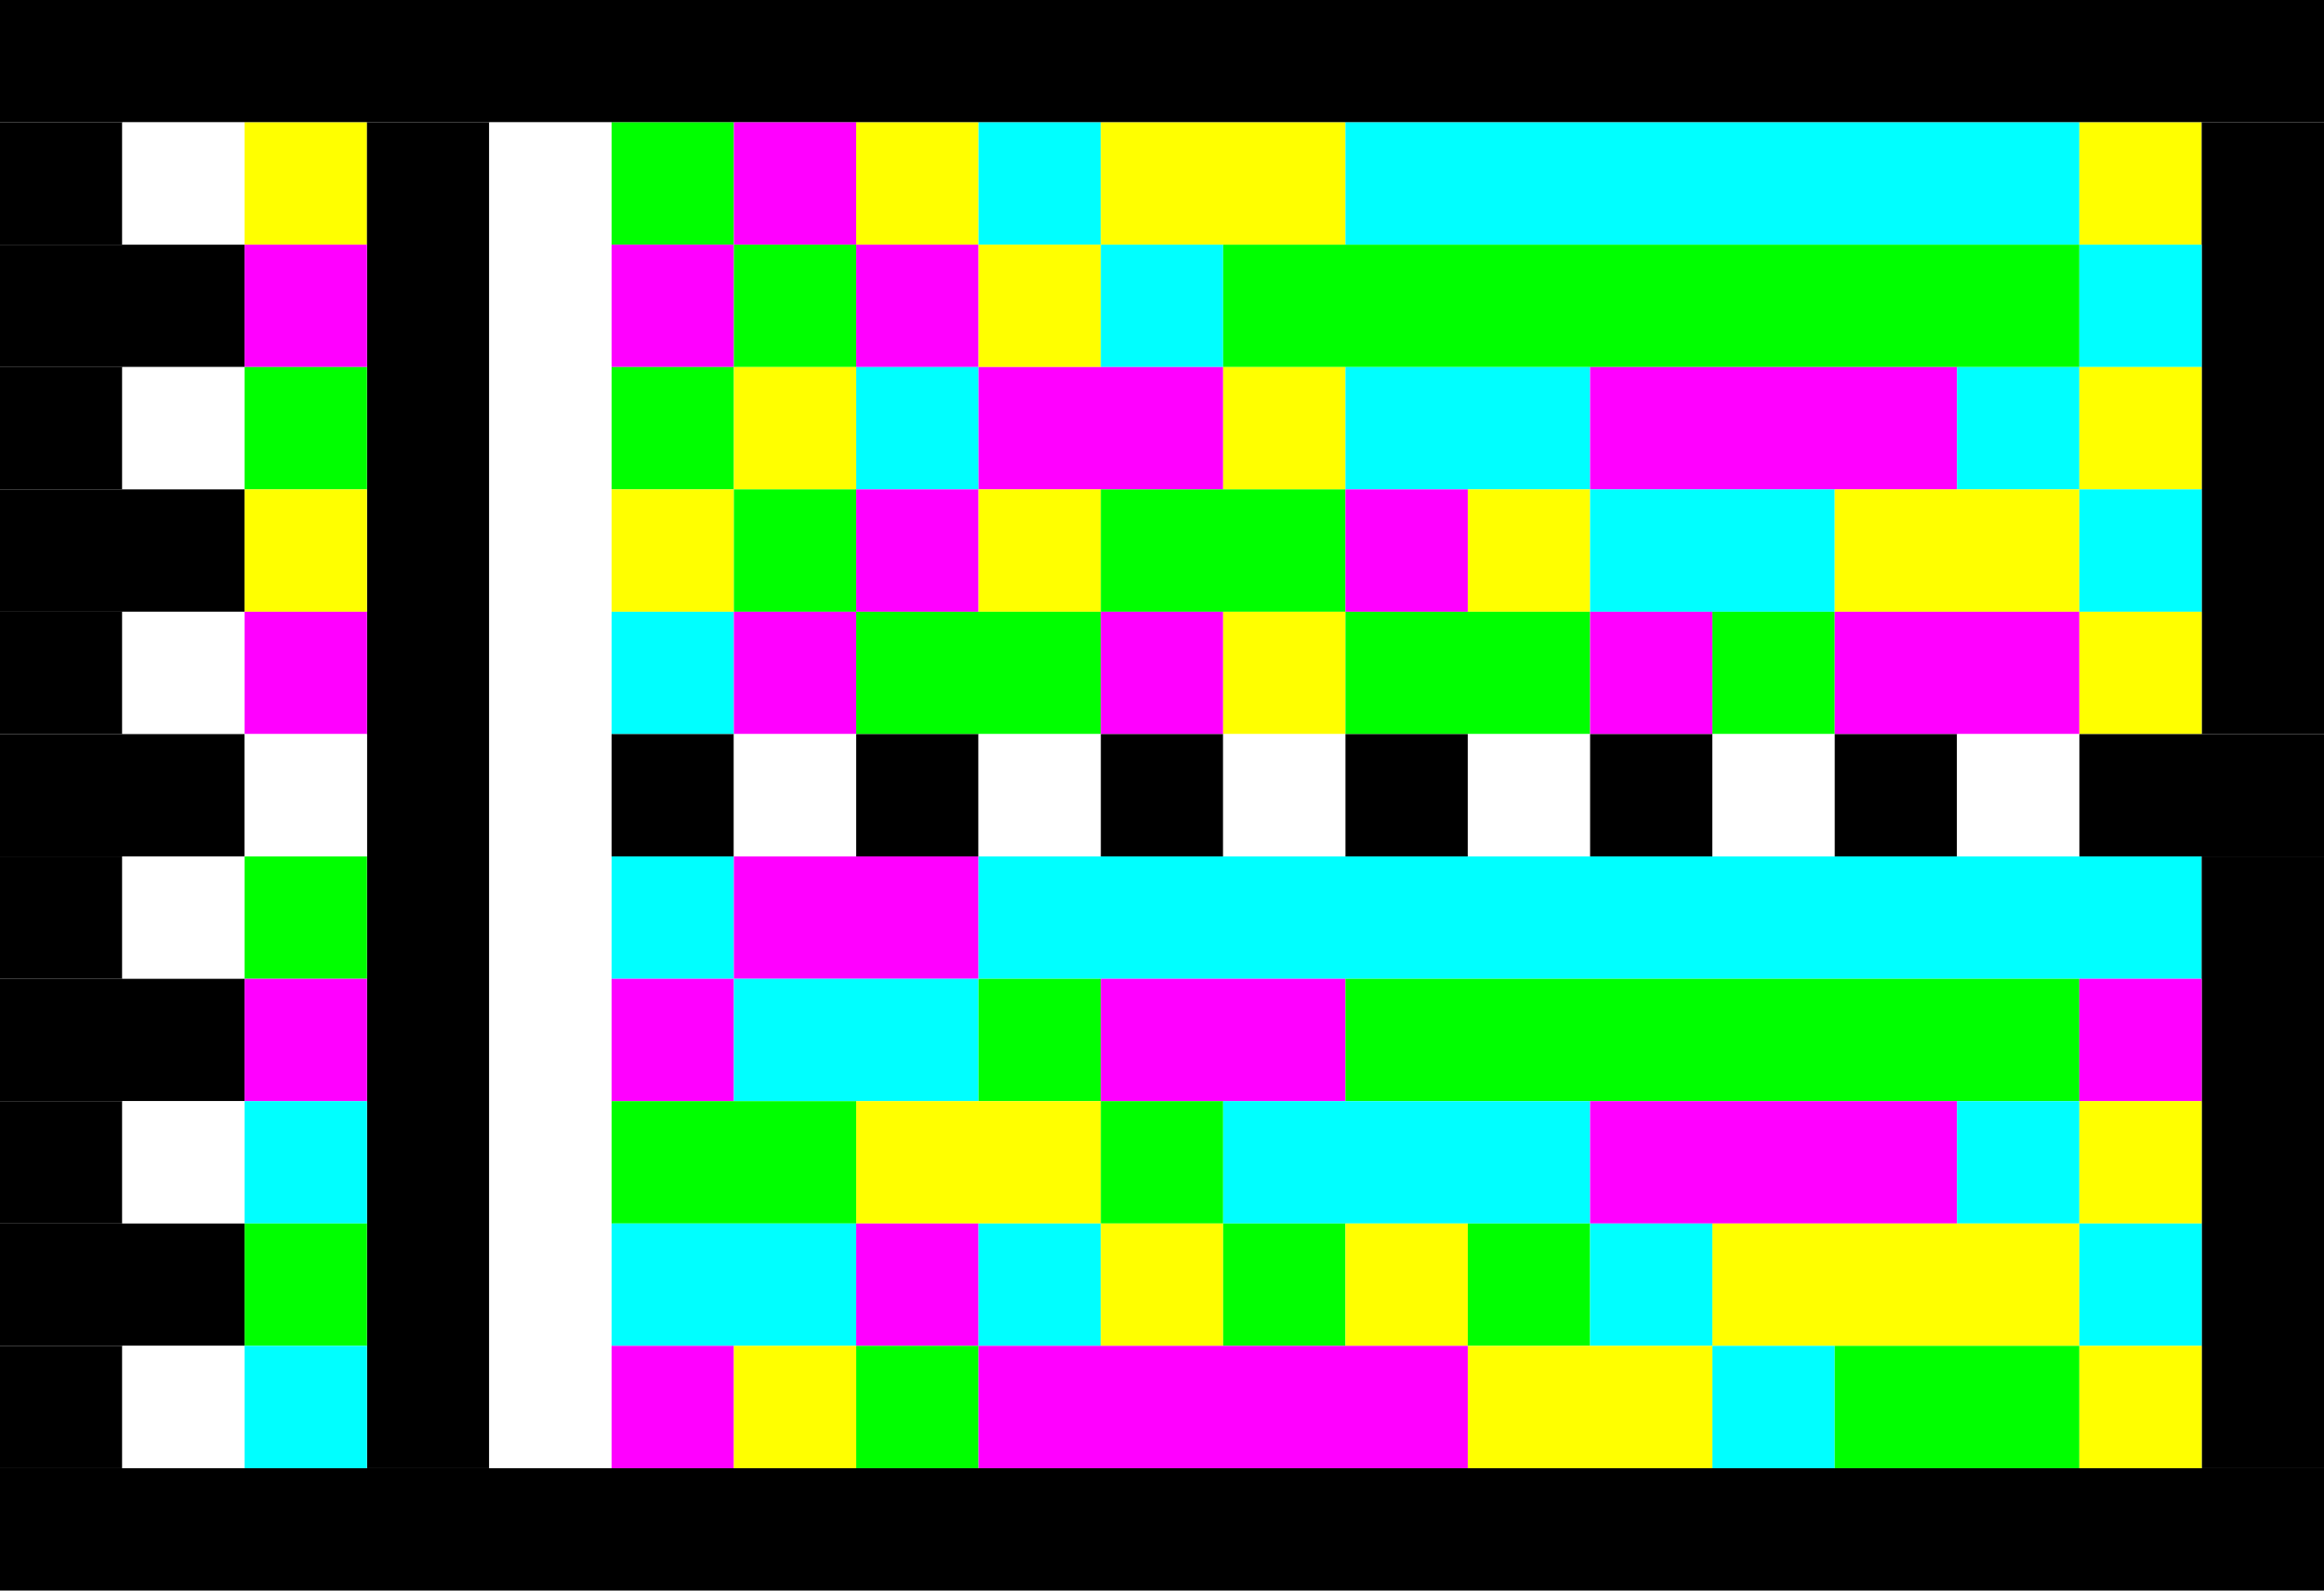 <?xml version="1.0" standalone="no"?>
<!DOCTYPE svg PUBLIC "-//W3C//DTD SVG 1.1//EN"
   "http://www.w3.org/Graphics/SVG/1.1/DTD/svg11.dtd">
<svg width="38" height="26" version="1.1"
   xmlns="http://www.w3.org/2000/svg">
   <desc>Zint Generated Symbol
   </desc>

   <g id="barcode" fill="#000000">
      <rect x="0" y="0" width="38" height="26" fill="#FFFFFF" />
      <rect x="0.00" y="0.00" width="38.00" height="2.00" fill="#000000" />
      <rect x="0.00" y="2.00" width="2.00" height="2.00" fill="#000000" />
      <rect x="2.00" y="2.00" width="2.00" height="2.00" fill="#ffffff" />
      <rect x="4.00" y="2.00" width="2.00" height="2.00" fill="#ffff00" />
      <rect x="6.00" y="2.00" width="2.00" height="22.00" fill="#000000" />
      <rect x="8.00" y="2.00" width="2.00" height="22.00" fill="#ffffff" />
      <rect x="10.00" y="2.00" width="2.00" height="2.00" fill="#00ff00" />
      <rect x="12.00" y="2.00" width="2.00" height="2.00" fill="#ff00ff" />
      <rect x="14.00" y="2.00" width="2.00" height="2.00" fill="#ffff00" />
      <rect x="16.00" y="2.00" width="2.00" height="2.00" fill="#00ffff" />
      <rect x="18.00" y="2.00" width="4.00" height="2.00" fill="#ffff00" />
      <rect x="22.00" y="2.00" width="12.00" height="2.00" fill="#00ffff" />
      <rect x="34.00" y="2.00" width="2.00" height="2.00" fill="#ffff00" />
      <rect x="36.00" y="2.00" width="2.00" height="10.00" fill="#000000" />
      <rect x="0.00" y="4.00" width="4.00" height="2.00" fill="#000000" />
      <rect x="4.00" y="4.00" width="2.00" height="2.00" fill="#ff00ff" />
      <rect x="10.00" y="4.00" width="2.00" height="2.00" fill="#ff00ff" />
      <rect x="12.00" y="4.00" width="2.00" height="2.00" fill="#00ff00" />
      <rect x="14.00" y="4.00" width="2.00" height="2.00" fill="#ff00ff" />
      <rect x="16.00" y="4.00" width="2.00" height="2.00" fill="#ffff00" />
      <rect x="18.00" y="4.00" width="2.00" height="2.00" fill="#00ffff" />
      <rect x="20.00" y="4.00" width="14.00" height="2.00" fill="#00ff00" />
      <rect x="34.00" y="4.00" width="2.00" height="2.00" fill="#00ffff" />
      <rect x="0.00" y="6.00" width="2.00" height="2.00" fill="#000000" />
      <rect x="2.00" y="6.00" width="2.00" height="2.00" fill="#ffffff" />
      <rect x="4.00" y="6.00" width="2.00" height="2.00" fill="#00ff00" />
      <rect x="10.00" y="6.00" width="2.00" height="2.00" fill="#00ff00" />
      <rect x="12.00" y="6.00" width="2.00" height="2.00" fill="#ffff00" />
      <rect x="14.00" y="6.00" width="2.00" height="2.00" fill="#00ffff" />
      <rect x="16.00" y="6.00" width="4.00" height="2.00" fill="#ff00ff" />
      <rect x="20.00" y="6.00" width="2.00" height="2.00" fill="#ffff00" />
      <rect x="22.00" y="6.00" width="4.00" height="2.00" fill="#00ffff" />
      <rect x="26.00" y="6.00" width="6.00" height="2.00" fill="#ff00ff" />
      <rect x="32.00" y="6.00" width="2.00" height="2.00" fill="#00ffff" />
      <rect x="34.00" y="6.00" width="2.00" height="2.00" fill="#ffff00" />
      <rect x="0.00" y="8.00" width="4.00" height="2.00" fill="#000000" />
      <rect x="4.00" y="8.00" width="2.00" height="2.00" fill="#ffff00" />
      <rect x="10.00" y="8.00" width="2.00" height="2.00" fill="#ffff00" />
      <rect x="12.00" y="8.00" width="2.00" height="2.00" fill="#00ff00" />
      <rect x="14.00" y="8.00" width="2.00" height="2.00" fill="#ff00ff" />
      <rect x="16.00" y="8.00" width="2.00" height="2.00" fill="#ffff00" />
      <rect x="18.00" y="8.00" width="4.00" height="2.00" fill="#00ff00" />
      <rect x="22.00" y="8.00" width="2.00" height="2.00" fill="#ff00ff" />
      <rect x="24.00" y="8.00" width="2.00" height="2.00" fill="#ffff00" />
      <rect x="26.00" y="8.00" width="4.00" height="2.00" fill="#00ffff" />
      <rect x="30.00" y="8.00" width="4.00" height="2.00" fill="#ffff00" />
      <rect x="34.00" y="8.00" width="2.00" height="2.00" fill="#00ffff" />
      <rect x="0.00" y="10.00" width="2.00" height="2.00" fill="#000000" />
      <rect x="2.00" y="10.00" width="2.00" height="2.00" fill="#ffffff" />
      <rect x="4.00" y="10.00" width="2.00" height="2.00" fill="#ff00ff" />
      <rect x="10.00" y="10.00" width="2.00" height="2.00" fill="#00ffff" />
      <rect x="12.00" y="10.00" width="2.00" height="2.00" fill="#ff00ff" />
      <rect x="14.00" y="10.00" width="4.00" height="2.00" fill="#00ff00" />
      <rect x="18.00" y="10.00" width="2.00" height="2.00" fill="#ff00ff" />
      <rect x="20.00" y="10.00" width="2.00" height="2.00" fill="#ffff00" />
      <rect x="22.00" y="10.00" width="4.00" height="2.00" fill="#00ff00" />
      <rect x="26.00" y="10.00" width="2.00" height="2.00" fill="#ff00ff" />
      <rect x="28.00" y="10.00" width="2.00" height="2.00" fill="#00ff00" />
      <rect x="30.00" y="10.00" width="4.00" height="2.00" fill="#ff00ff" />
      <rect x="34.00" y="10.00" width="2.00" height="2.00" fill="#ffff00" />
      <rect x="0.00" y="12.00" width="4.00" height="2.00" fill="#000000" />
      <rect x="4.00" y="12.00" width="2.00" height="2.00" fill="#ffffff" />
      <rect x="10.00" y="12.00" width="2.00" height="2.00" fill="#000000" />
      <rect x="12.00" y="12.00" width="2.00" height="2.00" fill="#ffffff" />
      <rect x="14.00" y="12.00" width="2.00" height="2.00" fill="#000000" />
      <rect x="16.00" y="12.00" width="2.00" height="2.00" fill="#ffffff" />
      <rect x="18.00" y="12.00" width="2.00" height="2.00" fill="#000000" />
      <rect x="20.00" y="12.00" width="2.00" height="2.00" fill="#ffffff" />
      <rect x="22.00" y="12.00" width="2.00" height="2.00" fill="#000000" />
      <rect x="24.00" y="12.00" width="2.00" height="2.00" fill="#ffffff" />
      <rect x="26.00" y="12.00" width="2.00" height="2.00" fill="#000000" />
      <rect x="28.00" y="12.00" width="2.00" height="2.00" fill="#ffffff" />
      <rect x="30.00" y="12.00" width="2.00" height="2.00" fill="#000000" />
      <rect x="32.00" y="12.00" width="2.00" height="2.00" fill="#ffffff" />
      <rect x="34.00" y="12.00" width="4.00" height="2.00" fill="#000000" />
      <rect x="0.00" y="14.00" width="2.00" height="2.00" fill="#000000" />
      <rect x="2.00" y="14.00" width="2.00" height="2.00" fill="#ffffff" />
      <rect x="4.00" y="14.00" width="2.00" height="2.00" fill="#00ff00" />
      <rect x="10.00" y="14.00" width="2.00" height="2.00" fill="#00ffff" />
      <rect x="12.00" y="14.00" width="4.00" height="2.00" fill="#ff00ff" />
      <rect x="16.00" y="14.00" width="20.00" height="2.00" fill="#00ffff" />
      <rect x="36.00" y="14.00" width="2.00" height="10.00" fill="#000000" />
      <rect x="0.00" y="16.00" width="4.00" height="2.00" fill="#000000" />
      <rect x="4.00" y="16.00" width="2.00" height="2.00" fill="#ff00ff" />
      <rect x="10.00" y="16.00" width="2.00" height="2.00" fill="#ff00ff" />
      <rect x="12.00" y="16.00" width="4.00" height="2.00" fill="#00ffff" />
      <rect x="16.00" y="16.00" width="2.00" height="2.00" fill="#00ff00" />
      <rect x="18.00" y="16.00" width="4.00" height="2.00" fill="#ff00ff" />
      <rect x="22.00" y="16.00" width="12.00" height="2.00" fill="#00ff00" />
      <rect x="34.00" y="16.00" width="2.00" height="2.00" fill="#ff00ff" />
      <rect x="0.00" y="18.00" width="2.00" height="2.00" fill="#000000" />
      <rect x="2.00" y="18.00" width="2.00" height="2.00" fill="#ffffff" />
      <rect x="4.00" y="18.00" width="2.00" height="2.00" fill="#00ffff" />
      <rect x="10.00" y="18.00" width="4.00" height="2.00" fill="#00ff00" />
      <rect x="14.00" y="18.00" width="4.00" height="2.00" fill="#ffff00" />
      <rect x="18.00" y="18.00" width="2.00" height="2.00" fill="#00ff00" />
      <rect x="20.00" y="18.00" width="6.00" height="2.00" fill="#00ffff" />
      <rect x="26.00" y="18.00" width="6.00" height="2.00" fill="#ff00ff" />
      <rect x="32.00" y="18.00" width="2.00" height="2.00" fill="#00ffff" />
      <rect x="34.00" y="18.00" width="2.00" height="2.00" fill="#ffff00" />
      <rect x="0.00" y="20.00" width="4.00" height="2.00" fill="#000000" />
      <rect x="4.00" y="20.00" width="2.00" height="2.00" fill="#00ff00" />
      <rect x="10.00" y="20.00" width="4.00" height="2.00" fill="#00ffff" />
      <rect x="14.00" y="20.00" width="2.00" height="2.00" fill="#ff00ff" />
      <rect x="16.00" y="20.00" width="2.00" height="2.00" fill="#00ffff" />
      <rect x="18.00" y="20.00" width="2.00" height="2.00" fill="#ffff00" />
      <rect x="20.00" y="20.00" width="2.00" height="2.00" fill="#00ff00" />
      <rect x="22.00" y="20.00" width="2.00" height="2.00" fill="#ffff00" />
      <rect x="24.00" y="20.00" width="2.00" height="2.00" fill="#00ff00" />
      <rect x="26.00" y="20.00" width="2.00" height="2.00" fill="#00ffff" />
      <rect x="28.00" y="20.00" width="6.00" height="2.00" fill="#ffff00" />
      <rect x="34.00" y="20.00" width="2.00" height="2.00" fill="#00ffff" />
      <rect x="0.00" y="22.00" width="2.00" height="2.00" fill="#000000" />
      <rect x="2.00" y="22.00" width="2.00" height="2.00" fill="#ffffff" />
      <rect x="4.00" y="22.00" width="2.00" height="2.00" fill="#00ffff" />
      <rect x="10.00" y="22.00" width="2.00" height="2.00" fill="#ff00ff" />
      <rect x="12.00" y="22.00" width="2.00" height="2.00" fill="#ffff00" />
      <rect x="14.00" y="22.00" width="2.00" height="2.00" fill="#00ff00" />
      <rect x="16.00" y="22.00" width="8.00" height="2.00" fill="#ff00ff" />
      <rect x="24.00" y="22.00" width="4.00" height="2.00" fill="#ffff00" />
      <rect x="28.00" y="22.00" width="2.00" height="2.00" fill="#00ffff" />
      <rect x="30.00" y="22.00" width="4.00" height="2.00" fill="#00ff00" />
      <rect x="34.00" y="22.00" width="2.00" height="2.00" fill="#ffff00" />
      <rect x="0.00" y="24.00" width="38.00" height="2.00" fill="#000000" />
   </g>
</svg>
